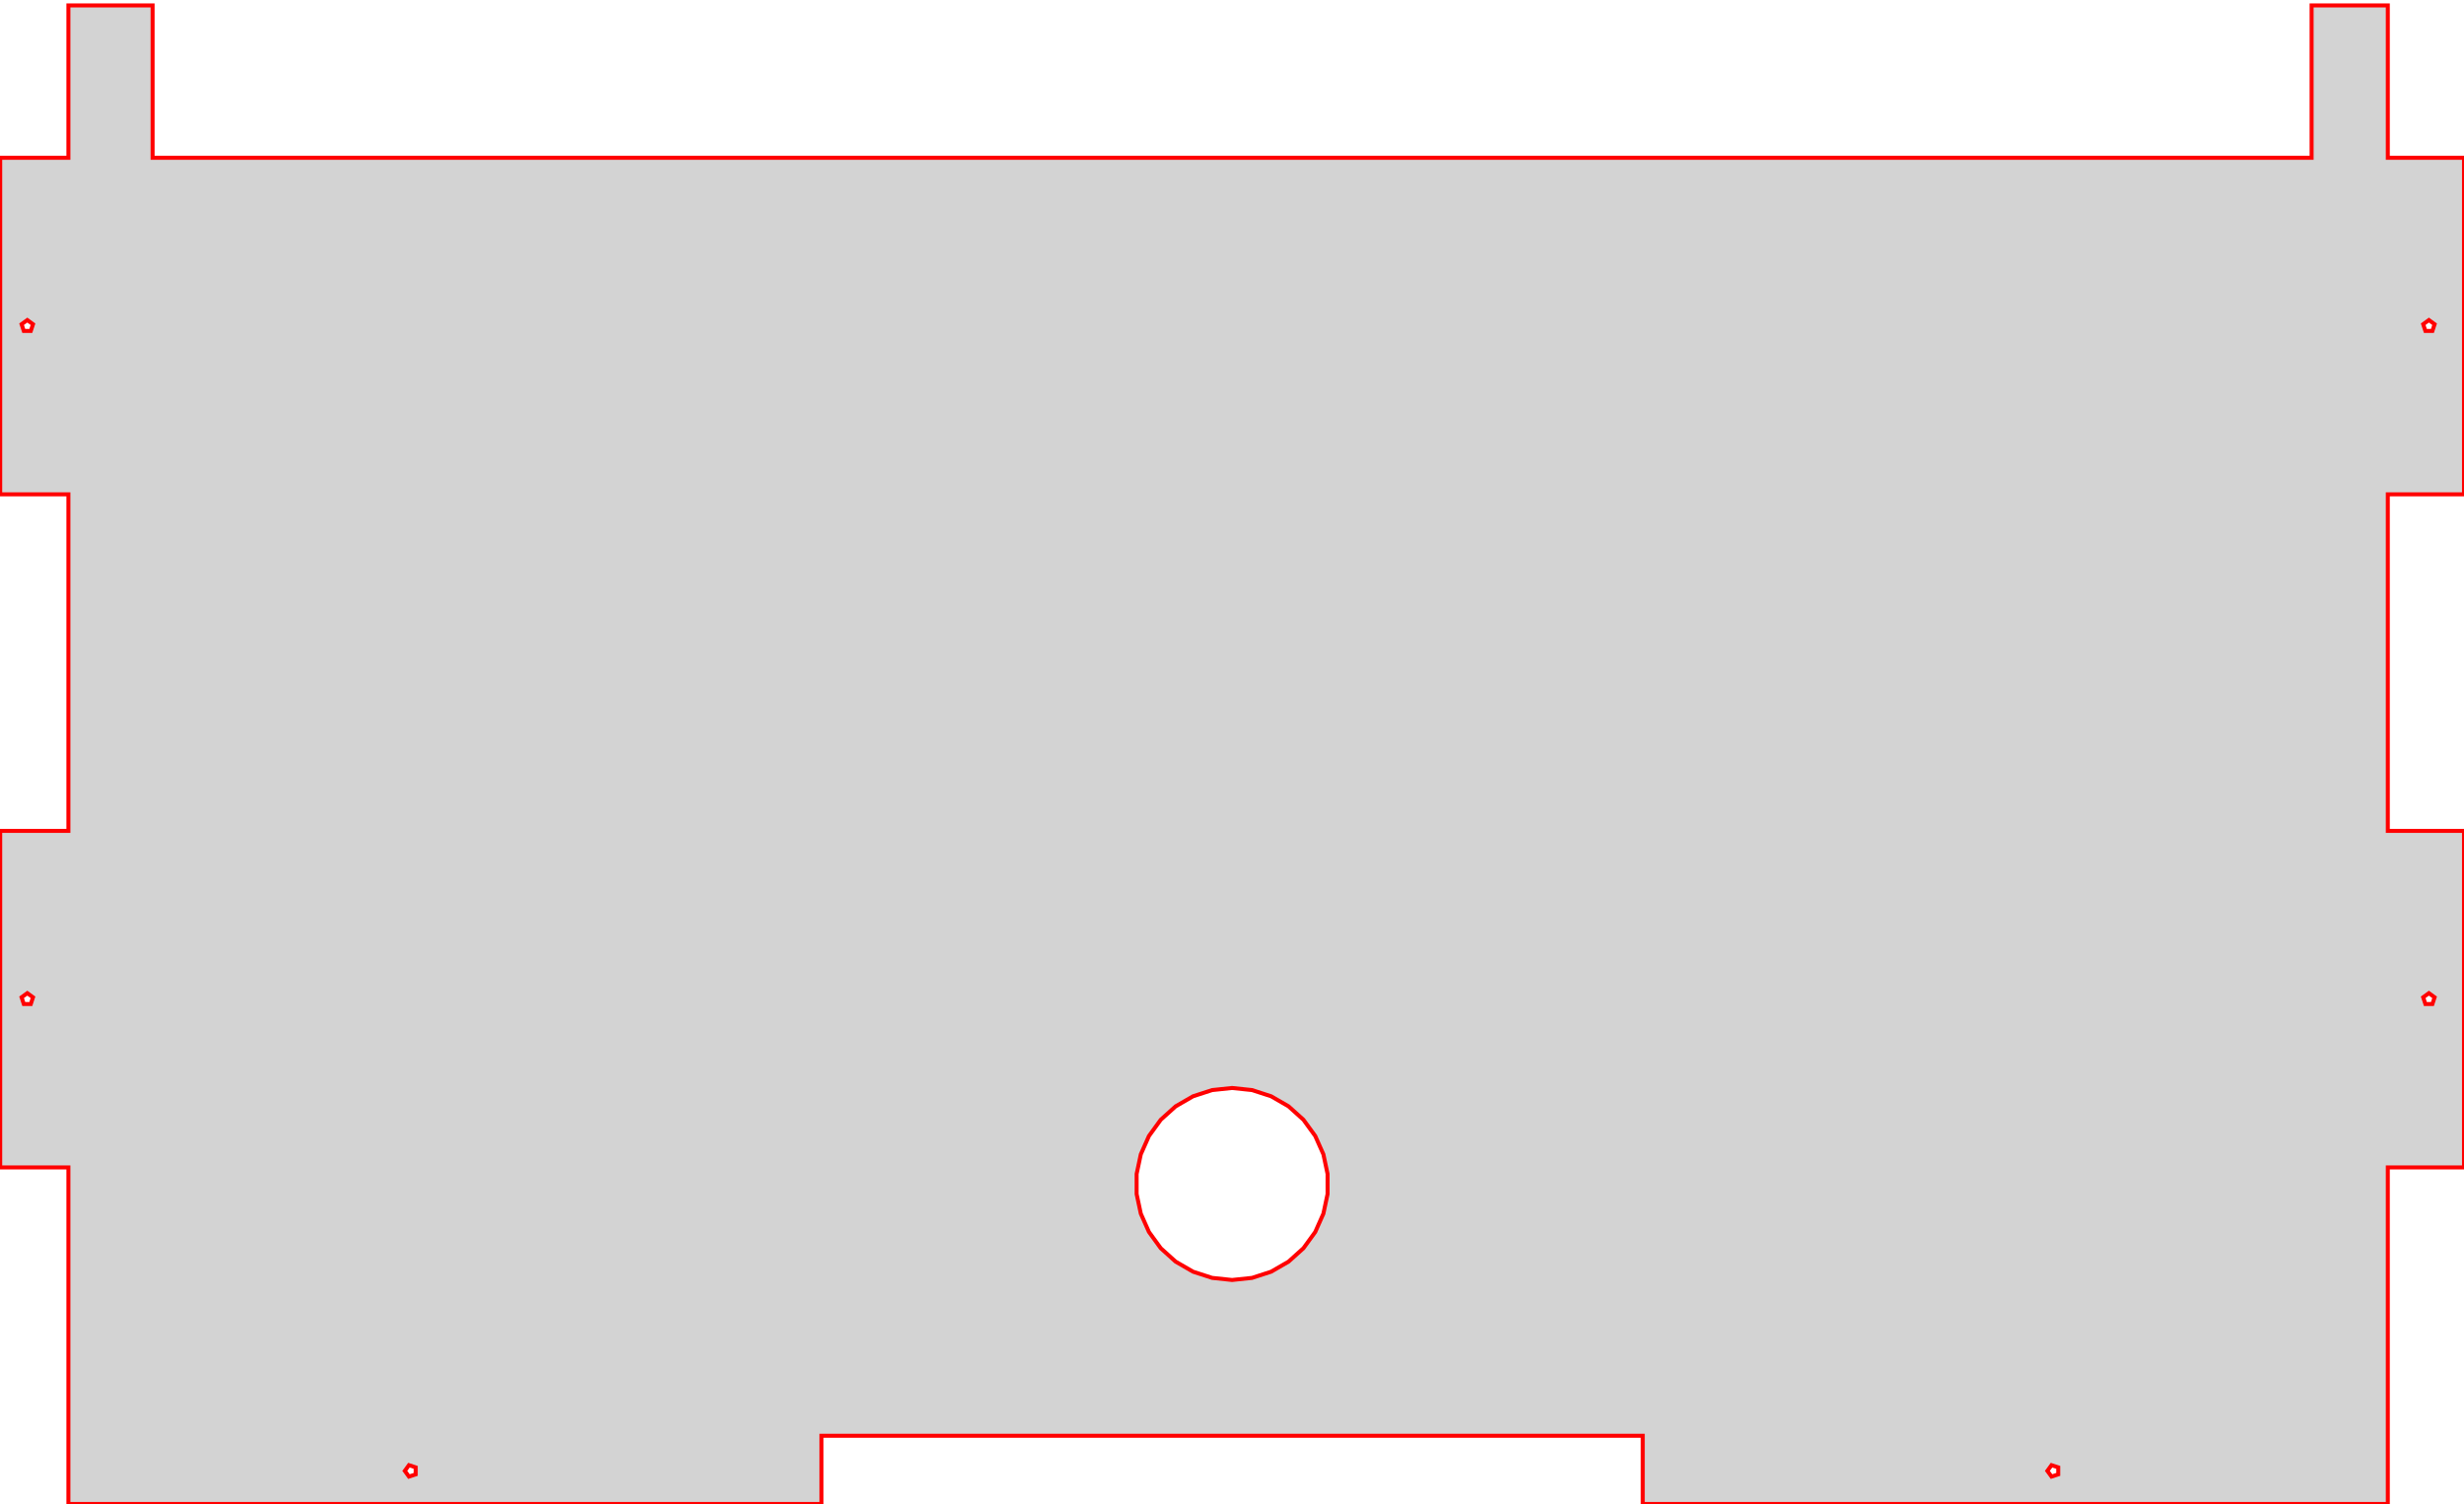 <?xml version="1.0" standalone="no"?>
<!DOCTYPE svg PUBLIC "-//W3C//DTD SVG 1.1//EN" "http://www.w3.org/Graphics/SVG/1.1/DTD/svg11.dtd">
<svg width="308mm" height="188mm" viewBox="-308 -188 308 188" xmlns="http://www.w3.org/2000/svg" version="1.1">
<title>OpenSCAD Model</title>
<path d="
M -9.525,-168.275 L -9.525,-187.325 L -19.05,-187.325 L -19.05,-168.275 L -288.925,-168.275 L -288.925,-187.325
 L -299.45,-187.325 L -299.45,-168.275 L -307.975,-168.275 L -307.975,-126.206 L -299.45,-126.206 L -299.45,-84.138
 L -307.975,-84.138 L -307.975,-42.069 L -299.45,-42.069 L -299.45,-0 L -205.317,-0 L -205.317,-8.525
 L -102.658,-8.525 L -102.658,-0 L -9.525,-0 L -9.525,-42.069 L 0,-42.069 L 0,-84.138
 L -9.525,-84.138 L -9.525,-126.206 L 0,-126.206 L 0,-168.275 z
M -304.147,-62.496 L -305.028,-62.496 L -305.301,-63.335 L -304.587,-63.853 L -303.874,-63.335 z
M -304.147,-146.634 L -305.028,-146.634 L -305.301,-147.472 L -304.587,-147.991 L -303.874,-147.472 z
M -256.039,-3.697 L -256.878,-3.424 L -257.396,-4.138 L -256.878,-4.851 L -256.039,-4.578 z
M -142.053,-38.746 L -142.575,-36.292 L -143.595,-34 L -145.07,-31.97 L -146.934,-30.292 L -149.107,-29.037
 L -151.493,-28.262 L -153.987,-28 L -156.482,-28.262 L -158.868,-29.037 L -161.041,-30.292 L -162.905,-31.97
 L -164.38,-34 L -165.4,-36.292 L -165.922,-38.746 L -165.922,-41.254 L -165.4,-43.708 L -164.38,-46
 L -162.905,-48.03 L -161.041,-49.708 L -158.868,-50.962 L -156.482,-51.738 L -153.987,-52 L -151.493,-51.738
 L -149.107,-50.962 L -146.934,-49.708 L -145.07,-48.03 L -143.595,-46 L -142.575,-43.708 L -142.053,-41.254
 z
M -50.722,-3.697 L -51.561,-3.424 L -52.079,-4.138 L -51.561,-4.851 L -50.722,-4.578 z
M -3.947,-62.496 L -4.828,-62.496 L -5.101,-63.335 L -4.388,-63.853 L -3.674,-63.335 z
M -3.947,-146.634 L -4.828,-146.634 L -5.101,-147.472 L -4.388,-147.991 L -3.674,-147.472 z
" stroke="red" fill="lightgray" stroke-width="0.5"/>
</svg>
